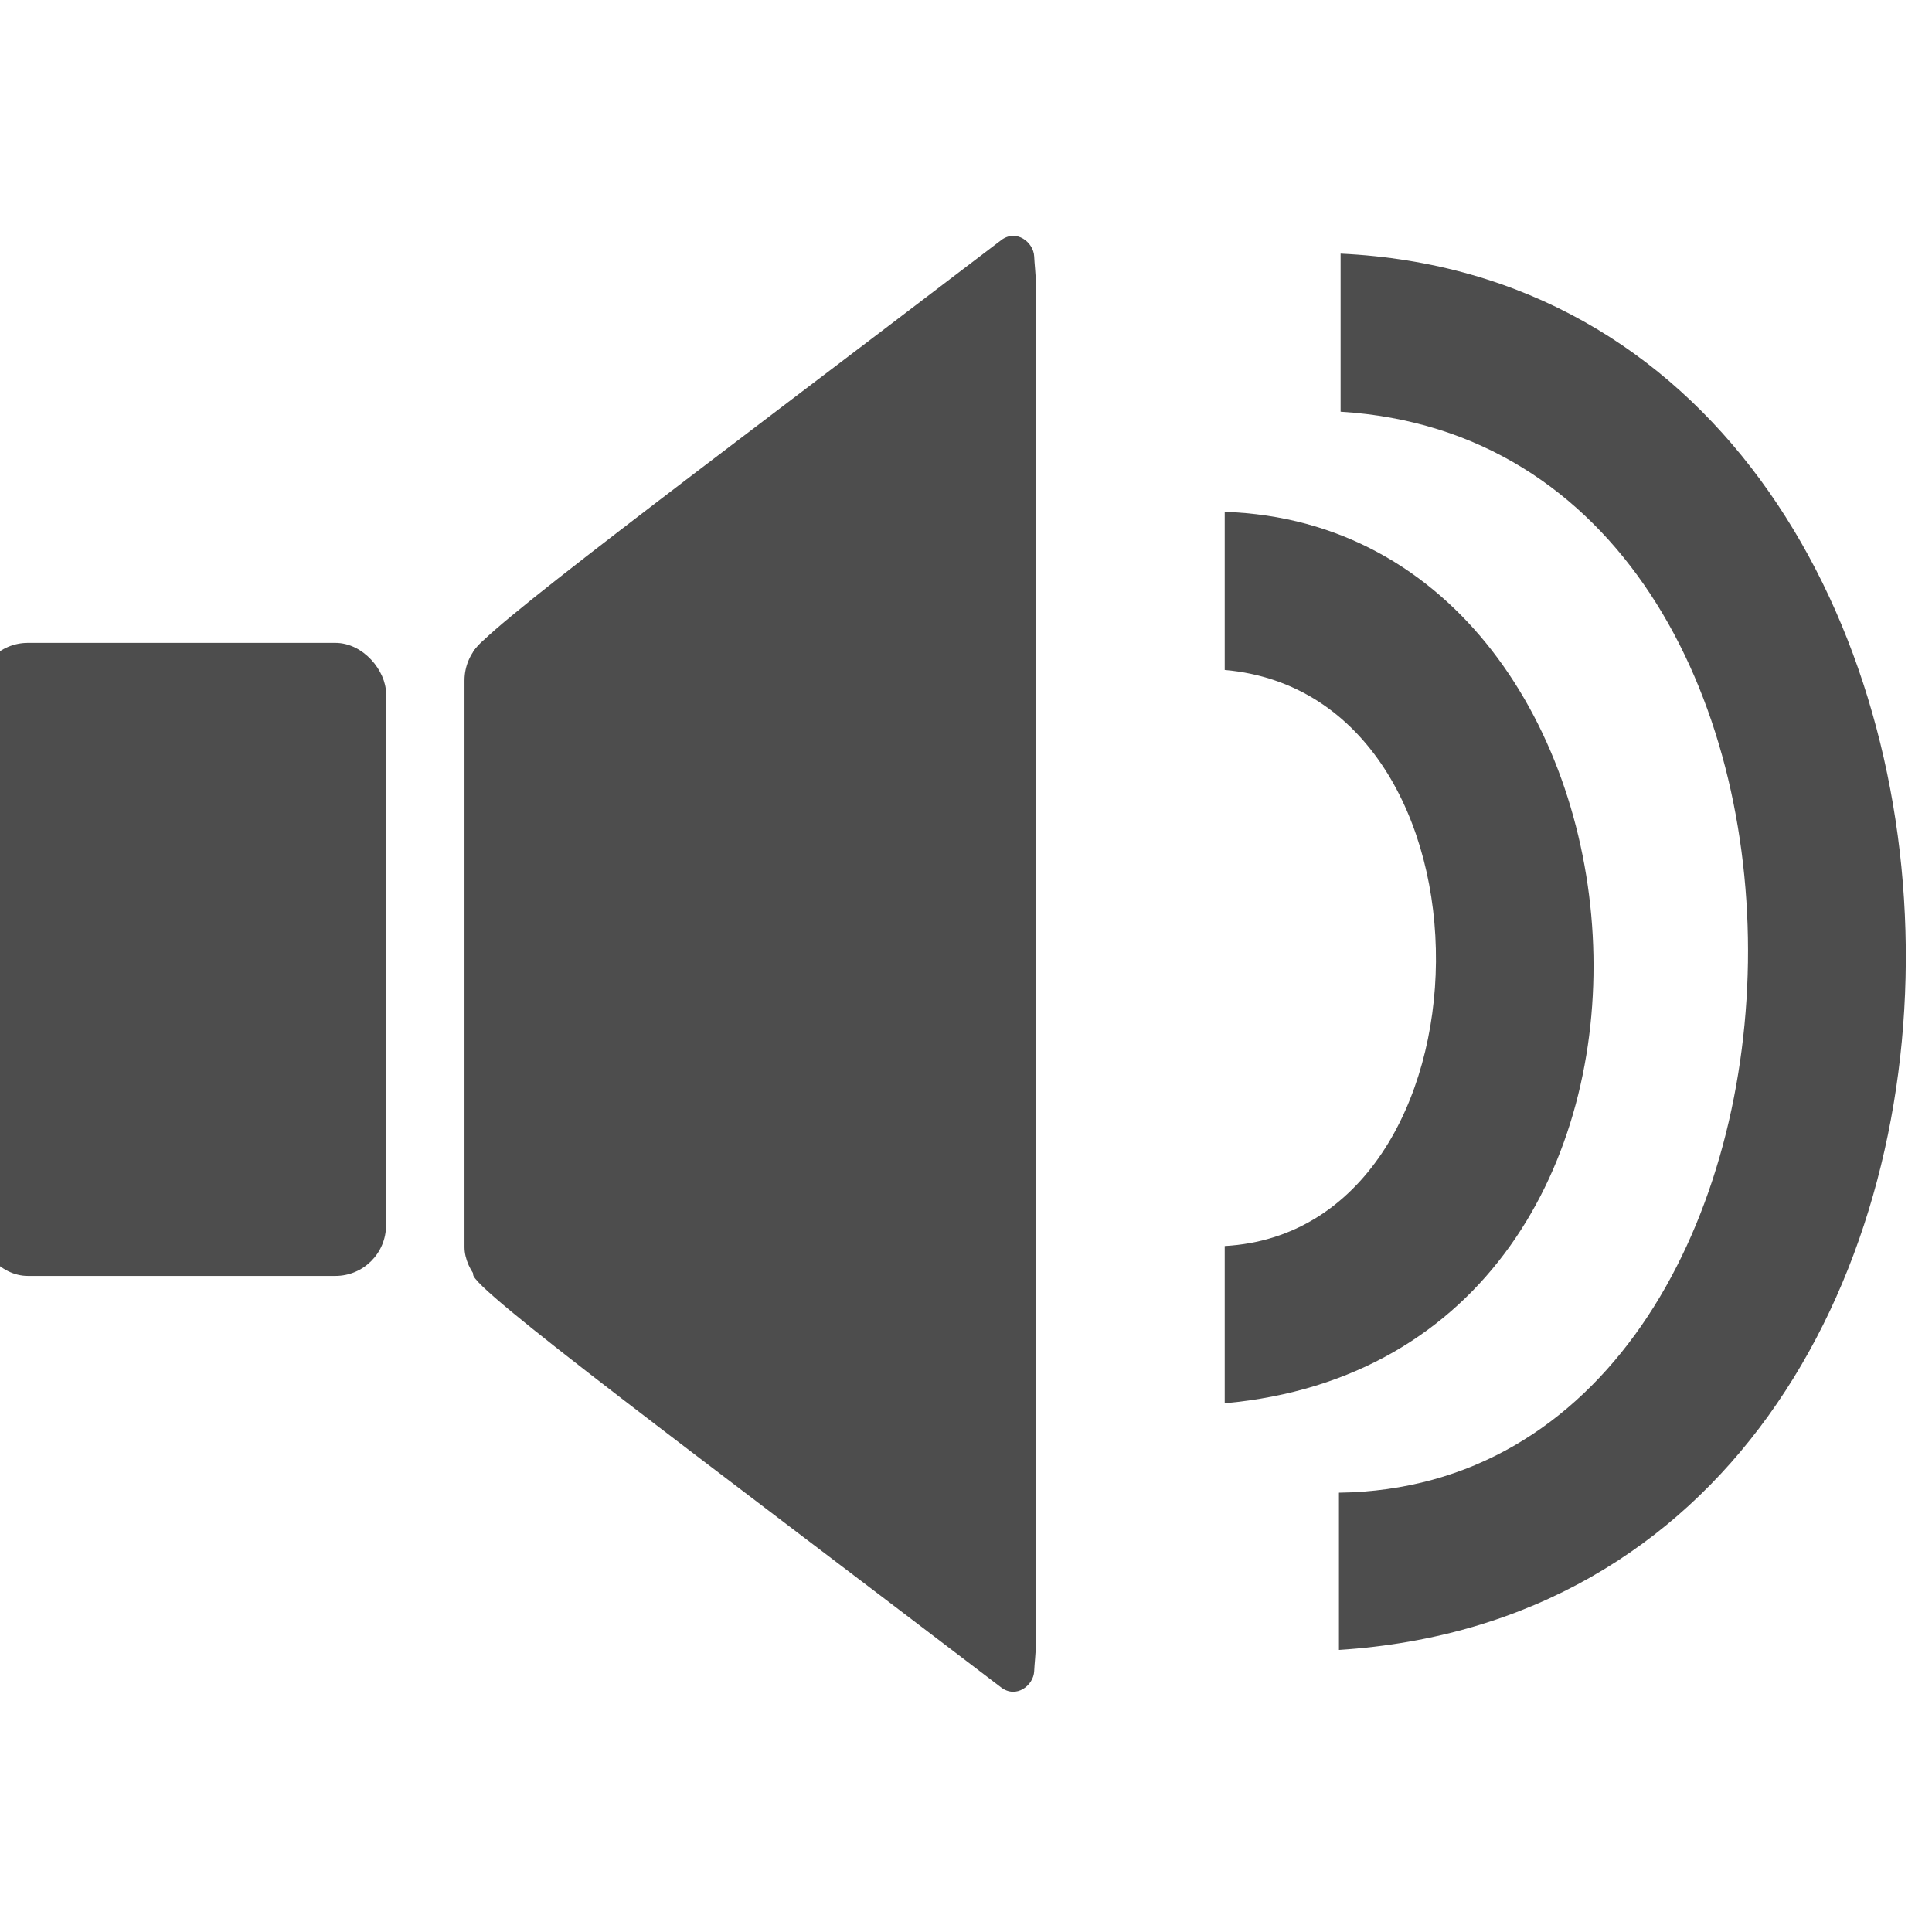 <?xml version="1.0" encoding="UTF-8" standalone="no"?>
<!-- Created with Inkscape (http://www.inkscape.org/) -->

<svg
   xmlns:dc="http://purl.org/dc/elements/1.1/"
   xmlns:cc="http://creativecommons.org/ns#"
   xmlns:rdf="http://www.w3.org/1999/02/22-rdf-syntax-ns#"
   xmlns:svg="http://www.w3.org/2000/svg"
   xmlns="http://www.w3.org/2000/svg"
   xmlns:sodipodi="http://sodipodi.sourceforge.net/DTD/sodipodi-0.dtd"
   xmlns:inkscape="http://www.inkscape.org/namespaces/inkscape"
   width="48px"
   height="48px"
   id="svg4269"
   version="1.1"
   inkscape:version="0.48.4 r9939"
   sodipodi:docname="New document 7">
  <defs
     id="defs4271" />
  <sodipodi:namedview
     id="base"
     pagecolor="#ffffff"
     bordercolor="#666666"
     borderopacity="1.0"
     inkscape:pageopacity="0.0"
     inkscape:pageshadow="2"
     inkscape:zoom="7"
     inkscape:cx="21.5"
     inkscape:cy="24"
     inkscape:current-layer="layer1"
     showgrid="true"
     inkscape:grid-bbox="true"
     inkscape:document-units="px"
     inkscape:window-width="958"
     inkscape:window-height="1179"
     inkscape:window-x="1600"
     inkscape:window-y="19"
     inkscape:window-maximized="0" />
  <g
     id="layer1"
     inkscape:label="Layer 1"
     inkscape:groupmode="layer">
    <g
       transform="matrix(0.116,0,0,0.116,-324.584,-204.567)"
       id="g4453-0-6"
       style="fill:#4d4d4d;fill-opacity:1">
      <rect
         style="fill:#4d4d4d;fill-opacity:1;fill-rule:nonzero;stroke:none"
         id="rect4455-8"
         width="87.568"
         height="135.587"
         x="2793.253"
         y="1901.198"
         ry="10.855" />
      <rect
         style="fill:#4d4d4d;fill-opacity:1;fill-rule:nonzero;stroke:none"
         id="rect4457-8"
         width="122.332"
         height="143.391"
         x="2897.624"
         y="1898.238"
         ry="11.008" />
      <path
         style="fill:#4d4d4d;fill-opacity:1;fill-rule:nonzero;stroke:none"
         d="m 3012.53,1814.969 c 3.303,-2.52 6.977,0.47 7.105,3.432 0.075,1.752 0.336,3.618 0.336,5.449 l -0.01,85.266 c -34.036,0 -81.542,0 -120.147,0 -1.18,0 -0.304,-4.994 -0.342,-5.735 -0.156,-3.089 46.36,-37.522 113.057,-88.407 z"
         id="path4459-5"
         inkscape:connector-curvature="0"
         sodipodi:nodetypes="csscsssc" />
      <path
         sodipodi:nodetypes="csscsssc"
         inkscape:connector-curvature="0"
         id="path4461-0"
         d="m 3012.53,2124.901 c 3.303,2.52 6.977,-0.47 7.105,-3.432 0.075,-1.752 0.336,-3.618 0.336,-5.449 l -0.01,-85.266 c -34.036,0 -81.542,0 -120.147,0 -1.18,0 -0.304,4.994 -0.342,5.735 -0.156,3.089 46.36,37.522 113.057,88.407 z"
         style="fill:#4d4d4d;fill-opacity:1;fill-rule:nonzero;stroke:none" />
      <path
         style="fill:#4d4d4d;fill-opacity:1;stroke:none"
         d="m 3060.448,1873.138 0,33.859 c 61.224,5.409 59.421,120.083 0,123.382 l 0,33.682 c 111.997,-10.149 98.434,-187.718 0,-190.923 z"
         id="path4463-9"
         inkscape:connector-curvature="0"
         sodipodi:nodetypes="ccccc" />
      <path
         sodipodi:nodetypes="ccccc"
         inkscape:connector-curvature="0"
         id="path4465-6"
         d="m 3085.266,1817.829 0,33.859 c 119.561,7.37 113.206,230.039 -0.354,231.519 l 0,33.682 c 165.218,-10.624 158.396,-291.604 0.354,-299.06 z"
         style="fill:#4d4d4d;fill-opacity:1;stroke:none" />
    </g>
  </g>
</svg>
